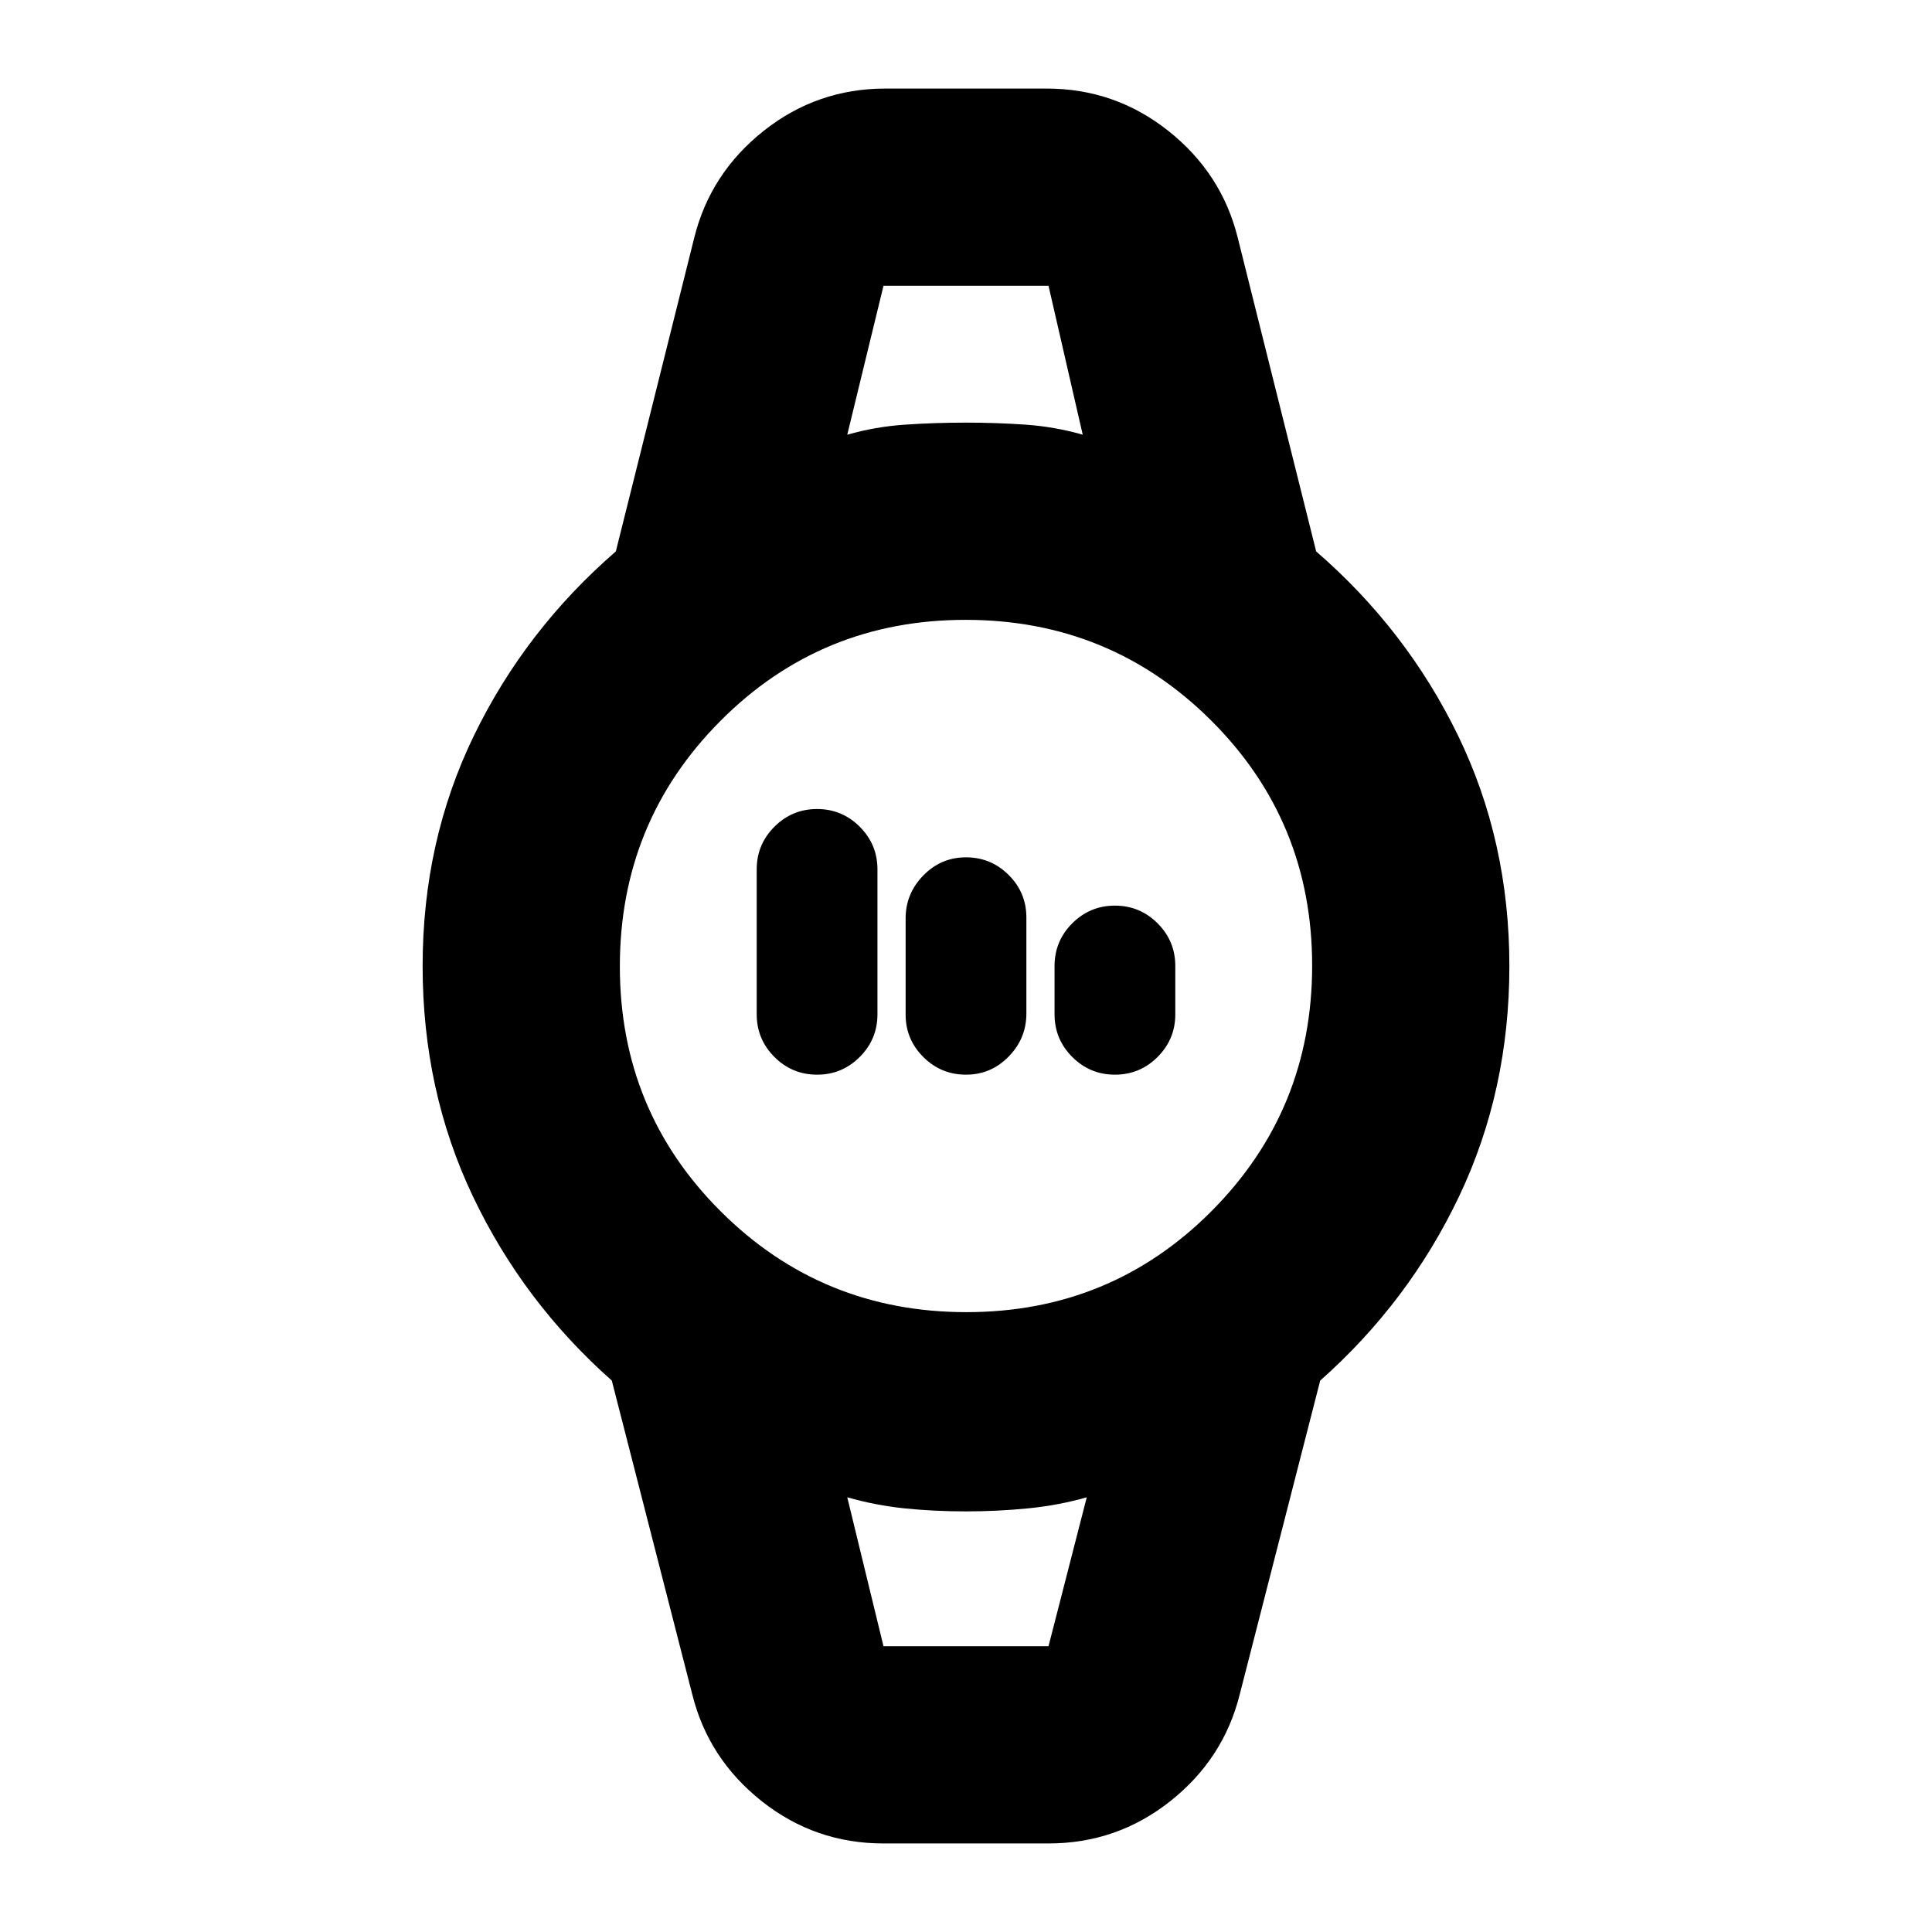 <svg xmlns="http://www.w3.org/2000/svg" height="20" viewBox="0 96 960 960" width="20"><path d="M406 630q-12.4 0-21.2-8.8-8.8-8.8-8.8-21.2v-72q0-12.4 8.8-21.2 8.8-8.8 21.2-8.8 12.4 0 21.2 8.8 8.8 8.8 8.8 21.2v72q0 12.4-8.8 21.2-8.8 8.8-21.2 8.8Zm74 0q-12.4 0-21.2-8.767-8.8-8.767-8.8-21.116v-47.768Q450 540 458.8 531t21.2-9q12.4 0 21.2 8.767 8.8 8.767 8.8 21.116v47.768Q510 612 501.2 621t-21.2 9Zm74 0q-12.4 0-21.2-8.8-8.8-8.8-8.8-21.2v-24q0-12.4 8.8-21.2 8.8-8.8 21.2-8.8 12.4 0 21.2 8.8 8.8 8.8 8.8 21.2v24q0 12.4-8.8 21.2-8.8 8.8-21.2 8.8Zm-115 382q-34 0-60.5-21T344 938l-40-156q-44-39-69-91.5T210 576q0-62 25.5-114.5T306 370l39-156q8-32 34.5-53t60.5-21h80q34 0 60.5 21t34.5 53l39 156q45 39 70.5 91.5T750 576q0 62-25 114.5T656 782l-40 156q-8 32-34.5 53t-60.5 21h-82Zm41.198-264Q552 748 602 697.802t50-122Q652 504 601.802 454t-122-50Q408 404 358 454.198t-50 122Q308 648 358.198 698t122 50ZM421 312q14-4 28.8-5t30-1q15.2 0 29.7 1t28.5 5l-17-74h-82l-18 74Zm18 602h82l19-74q-14 4-29.196 5.5Q495.607 847 480 847q-16 0-30.5-1.5T421 840l18 74Zm-18-676h117-117Zm18 676h-18 119-101Z"/></svg>